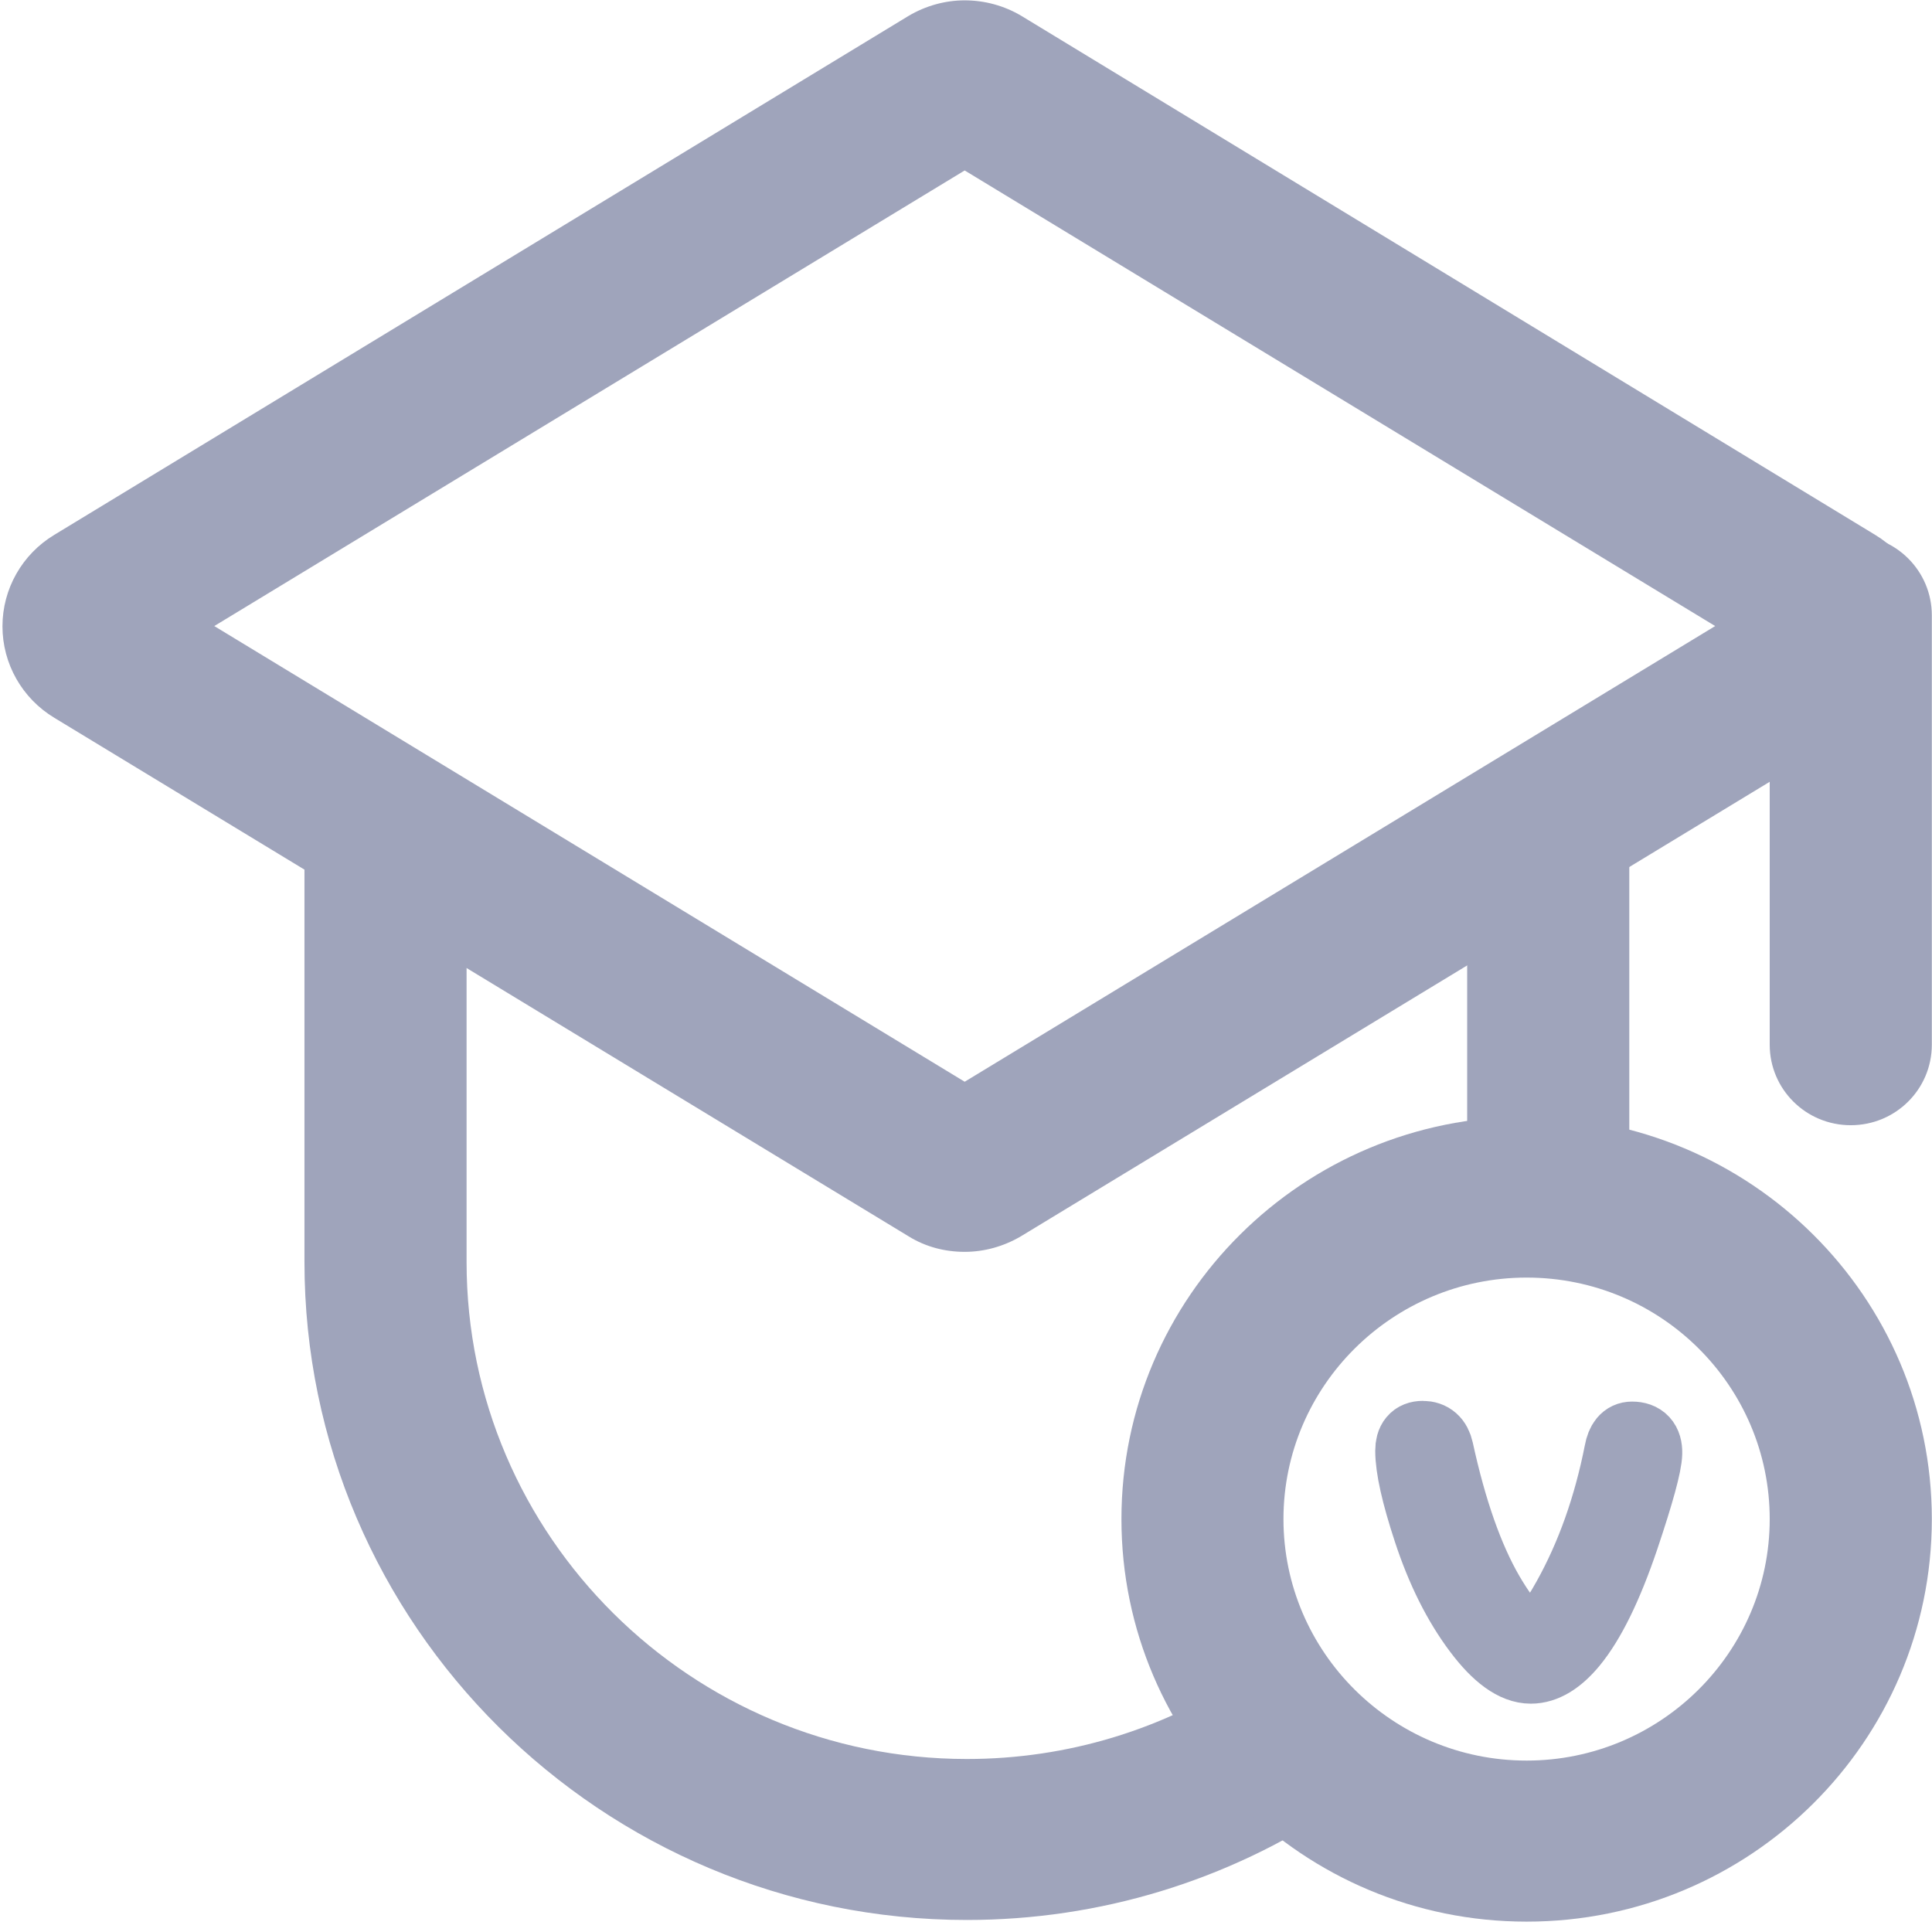 <?xml version="1.0" encoding="UTF-8"?>
<svg width="22px" height="22px" viewBox="0 0 22 22" version="1.1" xmlns="http://www.w3.org/2000/svg" xmlns:xlink="http://www.w3.org/1999/xlink">
    <!-- Generator: Sketch 55.1 (78136) - https://sketchapp.com -->
    <title>huiyuan1</title>
    <desc>Created with Sketch.</desc>
    <g id="页面1" stroke="none" stroke-width="1" fill="none" fill-rule="evenodd">
        <g id="huiyuan1" fill="#9FA4BB" fill-rule="nonzero">
            <path d="M10.985,1.941 L19.531,7.129 L10.985,12.318 L2.44,7.129 L10.985,1.941 L10.985,1.941 Z M10.985,0.004 C10.764,0.004 10.542,0.065 10.346,0.181 L0.619,6.09 C0.252,6.311 0.028,6.706 0.028,7.132 C0.028,7.558 0.252,7.953 0.619,8.174 L10.346,14.078 C10.542,14.2 10.764,14.255 10.985,14.255 C11.207,14.255 11.428,14.194 11.625,14.078 L21.352,8.174 C21.718,7.953 21.942,7.558 21.942,7.132 C21.942,6.706 21.718,6.311 21.352,6.09 L11.631,0.181 C11.436,0.065 11.213,0.004 10.985,0.004 Z" id="形状"></path>
            <path d="M11.01,21.863 C6.851,21.863 3.467,18.502 3.467,14.371 L3.467,9.739 L5.313,9.739 L5.313,14.371 C5.313,17.494 7.872,20.03 11.01,20.03 C12.154,20.03 13.256,19.694 14.197,19.064 L15.23,20.58 C13.981,21.417 12.523,21.863 11.01,21.863 Z M16.707,9.733 L18.553,9.733 L18.553,13.638 L16.707,13.638 L16.707,9.733 Z M21.075,12.813 C20.564,12.813 20.152,12.403 20.152,11.896 L20.152,7.007 C20.152,6.5 20.564,6.09 21.075,6.09 C21.586,6.09 21.998,6.5 21.998,7.007 L21.998,11.896 C21.998,12.403 21.586,12.813 21.075,12.813 Z" id="形状"></path>
            <path d="M17.384,21.882 C14.837,21.882 12.77,19.828 12.77,17.298 C12.77,14.768 14.837,12.715 17.384,12.715 C19.931,12.715 21.998,14.768 21.998,17.298 C21.998,19.828 19.931,21.882 17.384,21.882 Z M17.384,14.548 C15.858,14.548 14.615,15.783 14.615,17.298 C14.615,18.814 15.858,20.048 17.384,20.048 C18.909,20.048 20.152,18.814 20.152,17.298 C20.152,15.783 18.915,14.548 17.384,14.548 Z" id="形状"></path>
            <path d="M18.756,16.548 C18.753,16.679 18.665,17.001 18.492,17.516 C18.305,18.068 18.109,18.468 17.904,18.716 C17.747,18.905 17.589,19 17.432,19 C17.248,19 17.048,18.856 16.832,18.568 C16.6,18.259 16.411,17.88 16.264,17.432 C16.128,17.019 16.06,16.715 16.06,16.52 C16.06,16.408 16.107,16.352 16.2,16.352 C16.296,16.352 16.356,16.405 16.38,16.512 C16.529,17.197 16.721,17.743 16.956,18.148 C17.159,18.495 17.327,18.668 17.46,18.668 C17.545,18.668 17.675,18.512 17.848,18.2 C18.12,17.712 18.317,17.156 18.44,16.532 C18.461,16.417 18.509,16.36 18.584,16.36 C18.701,16.36 18.759,16.423 18.756,16.548 Z" id="V" stroke="#9FA4BB" stroke-width="0.8"></path>
        </g>
    </g>
</svg>